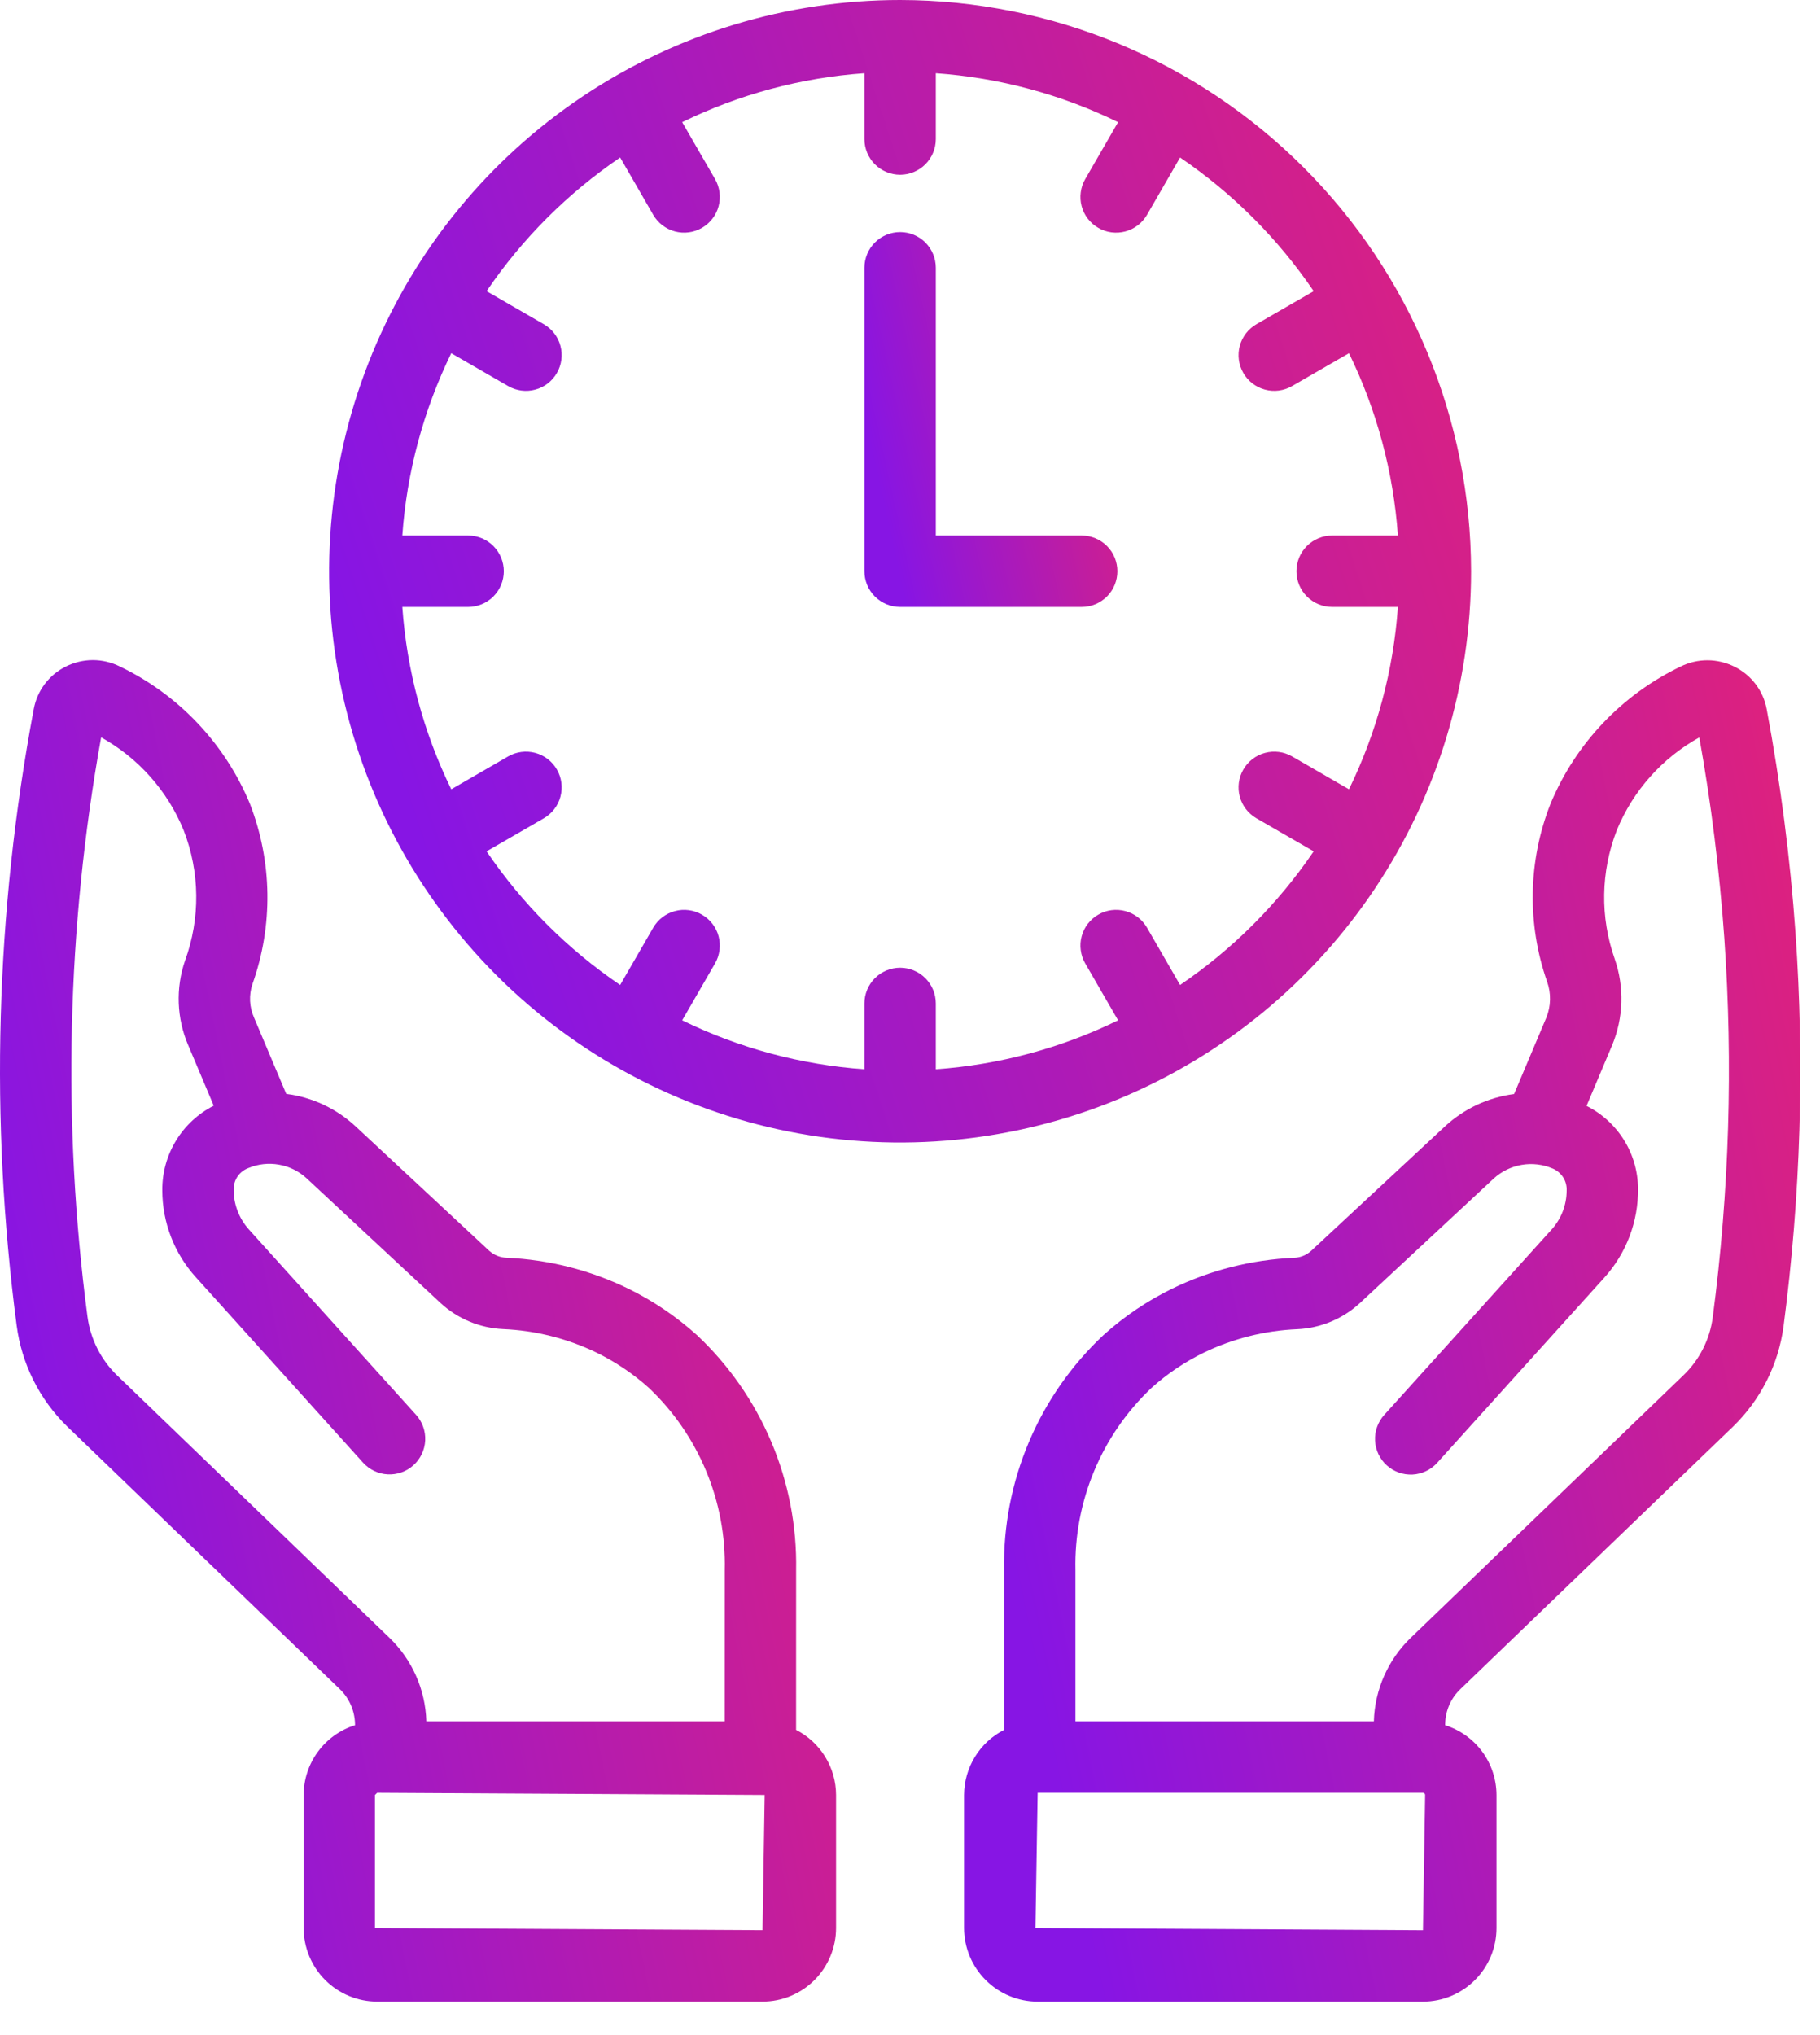 <svg width="51" height="57" viewBox="0 0 51 57" fill="none" xmlns="http://www.w3.org/2000/svg">
<path d="M50.313 26.126C50.164 24.024 49.894 21.933 49.506 19.862C49.459 19.608 49.353 19.368 49.197 19.163C49.041 18.956 48.839 18.79 48.607 18.675C48.373 18.557 48.113 18.494 47.85 18.493C47.587 18.492 47.327 18.553 47.091 18.67C45.447 19.46 44.15 20.827 43.449 22.511C42.818 24.109 42.785 25.881 43.355 27.502C43.469 27.826 43.461 28.182 43.332 28.501L42.428 30.642C41.704 30.736 41.028 31.052 40.492 31.547L36.741 35.035C36.608 35.156 36.436 35.225 36.256 35.23C35.076 35.282 33.919 35.574 32.856 36.089C32.153 36.431 31.501 36.871 30.92 37.395C30.023 38.236 29.311 39.257 28.832 40.389C28.352 41.522 28.115 42.743 28.136 43.973V48.452C27.8 48.623 27.517 48.884 27.32 49.206C27.122 49.528 27.017 49.897 27.015 50.275V54.001C27.016 54.548 27.233 55.072 27.62 55.458C28.006 55.845 28.53 56.062 29.077 56.063H39.874C40.421 56.062 40.945 55.845 41.331 55.458C41.718 55.072 41.935 54.548 41.935 54.001V50.275C41.934 49.838 41.794 49.414 41.535 49.062C41.276 48.711 40.911 48.451 40.495 48.32L40.497 48.265C40.508 47.902 40.662 47.558 40.925 47.308L48.554 39.966C49.333 39.215 49.834 38.224 49.978 37.151C50.458 33.497 50.571 29.803 50.313 26.126ZM39.874 54.063L29.015 54.001L29.077 50.214H39.874C39.89 50.214 39.906 50.22 39.917 50.232C39.929 50.243 39.935 50.259 39.935 50.275L39.874 54.063ZM47.995 36.891C47.914 37.514 47.622 38.091 47.167 38.525L39.538 45.867C38.896 46.482 38.523 47.325 38.498 48.214H30.136V43.973C30.115 43.023 30.294 42.08 30.659 41.203C31.024 40.326 31.57 39.535 32.259 38.881C32.7 38.482 33.196 38.148 33.731 37.887C34.551 37.492 35.442 37.267 36.352 37.229C37.003 37.2 37.624 36.941 38.104 36.5L41.854 33.012C42.074 32.81 42.347 32.676 42.642 32.626C42.937 32.576 43.239 32.612 43.514 32.731C43.633 32.782 43.734 32.868 43.804 32.978C43.873 33.087 43.907 33.216 43.901 33.346C43.9 33.751 43.749 34.14 43.477 34.44L38.789 39.63C38.701 39.728 38.633 39.842 38.589 39.965C38.544 40.089 38.525 40.221 38.532 40.352C38.539 40.483 38.571 40.611 38.627 40.73C38.684 40.849 38.763 40.955 38.86 41.043C38.958 41.131 39.072 41.199 39.195 41.243C39.319 41.287 39.45 41.306 39.582 41.3C39.713 41.293 39.841 41.261 39.96 41.204C40.079 41.148 40.185 41.069 40.273 40.971L44.961 35.78C45.574 35.099 45.91 34.213 45.901 33.297C45.899 32.814 45.763 32.342 45.508 31.932C45.253 31.522 44.889 31.19 44.458 30.975L45.174 29.278C45.495 28.508 45.521 27.648 45.248 26.86C44.834 25.689 44.855 24.41 45.306 23.253C45.759 22.149 46.574 21.232 47.618 20.654C47.951 22.511 48.184 24.384 48.318 26.266C48.566 29.81 48.458 33.369 47.995 36.891Z" fill="url(#paint0_linear_7_5857)"/>
<path d="M22.308 48.452L22.309 43.974C22.331 42.743 22.094 41.522 21.615 40.389C21.136 39.256 20.425 38.235 19.528 37.393C18.947 36.87 18.295 36.43 17.592 36.087C16.53 35.572 15.373 35.28 14.194 35.228C14.014 35.223 13.841 35.153 13.707 35.032L9.959 31.543C9.423 31.047 8.745 30.73 8.021 30.638L7.118 28.5C6.987 28.206 6.971 27.873 7.073 27.567C7.657 25.927 7.632 24.132 7.002 22.51C6.301 20.824 5.003 19.455 3.356 18.666C3.121 18.549 2.862 18.488 2.6 18.488C2.337 18.489 2.078 18.551 1.844 18.669C1.612 18.784 1.41 18.952 1.254 19.159C1.098 19.365 0.993 19.605 0.946 19.86C-0.126 25.552 -0.288 31.378 0.466 37.121C0.607 38.203 1.109 39.204 1.892 39.963L9.52 47.308C9.784 47.561 9.938 47.909 9.948 48.275L9.949 48.32C9.533 48.45 9.169 48.71 8.91 49.062C8.651 49.413 8.51 49.838 8.509 50.275V54.001C8.509 54.547 8.726 55.071 9.113 55.458C9.499 55.844 10.023 56.062 10.57 56.062H21.367C21.914 56.062 22.438 55.844 22.824 55.458C23.21 55.071 23.428 54.547 23.428 54.001V50.275C23.427 49.897 23.322 49.528 23.124 49.206C22.926 48.884 22.644 48.623 22.308 48.452ZM3.28 38.522C2.823 38.079 2.53 37.494 2.449 36.862C1.741 31.471 1.871 26.003 2.834 20.652C3.877 21.23 4.693 22.148 5.145 23.252C5.603 24.424 5.617 25.724 5.185 26.906C4.919 27.68 4.951 28.526 5.275 29.278L5.989 30.969C5.552 31.191 5.185 31.53 4.931 31.949C4.676 32.367 4.544 32.849 4.548 33.339C4.549 34.239 4.883 35.107 5.488 35.774L10.174 40.967C10.352 41.163 10.6 41.282 10.865 41.295C11.13 41.309 11.389 41.217 11.586 41.039C11.783 40.861 11.901 40.613 11.915 40.348C11.928 40.083 11.836 39.824 11.658 39.627L6.973 34.434C6.692 34.121 6.54 33.712 6.548 33.291C6.551 33.165 6.592 33.044 6.664 32.941C6.737 32.839 6.839 32.761 6.956 32.717C7.229 32.602 7.528 32.569 7.819 32.621C8.11 32.672 8.38 32.806 8.596 33.007L12.345 36.496C12.825 36.938 13.445 37.196 14.097 37.226C15.006 37.265 15.897 37.489 16.716 37.885C17.251 38.146 17.747 38.481 18.189 38.879C18.878 39.533 19.422 40.324 19.788 41.202C20.153 42.079 20.331 43.023 20.309 43.972L20.308 48.214H11.947C11.922 47.325 11.549 46.482 10.907 45.867L3.28 38.522ZM21.367 54.062L10.508 54.001V50.275L10.569 50.214L21.428 50.275L21.367 54.062Z" fill="url(#paint1_linear_7_5857)"/>
<path d="M25.223 0C22.059 0 18.965 0.938 16.334 2.696C13.703 4.455 11.652 6.953 10.441 9.877C9.23 12.801 8.913 16.018 9.531 19.121C10.148 22.225 11.672 25.076 13.909 27.314C16.147 29.551 18.998 31.075 22.102 31.693C25.205 32.31 28.422 31.993 31.346 30.782C34.27 29.571 36.769 27.52 38.527 24.889C40.285 22.258 41.223 19.165 41.223 16C41.218 11.758 39.531 7.691 36.532 4.692C33.532 1.692 29.465 0.005 25.223 0ZM33.068 27.588L32.142 25.984C32.076 25.87 31.989 25.77 31.884 25.69C31.78 25.61 31.661 25.552 31.535 25.518C31.408 25.484 31.275 25.475 31.145 25.492C31.015 25.509 30.889 25.552 30.776 25.618C30.662 25.683 30.562 25.771 30.482 25.875C30.402 25.979 30.344 26.098 30.31 26.225C30.276 26.352 30.267 26.484 30.285 26.614C30.302 26.745 30.344 26.87 30.41 26.984L31.331 28.578C29.732 29.358 27.998 29.824 26.223 29.949V28.105C26.223 27.84 26.118 27.586 25.93 27.398C25.743 27.211 25.488 27.105 25.223 27.105C24.958 27.105 24.704 27.211 24.516 27.398C24.328 27.586 24.223 27.84 24.223 28.105V29.949C22.449 29.824 20.715 29.358 19.116 28.578L20.037 26.984C20.169 26.754 20.205 26.481 20.137 26.225C20.068 25.969 19.9 25.75 19.67 25.618C19.441 25.485 19.168 25.449 18.912 25.518C18.655 25.587 18.437 25.754 18.304 25.984L17.378 27.588C15.905 26.588 14.635 25.318 13.635 23.845L15.239 22.919C15.469 22.786 15.637 22.568 15.705 22.312C15.774 22.055 15.738 21.782 15.605 21.553C15.473 21.323 15.254 21.155 14.998 21.087C14.742 21.018 14.469 21.054 14.239 21.186L12.645 22.107C11.865 20.508 11.399 18.774 11.274 17H13.118C13.383 17 13.637 16.895 13.825 16.707C14.012 16.52 14.118 16.265 14.118 16C14.118 15.735 14.012 15.48 13.825 15.293C13.637 15.105 13.383 15 13.118 15H11.274C11.399 13.226 11.865 11.492 12.645 9.893L14.239 10.813C14.469 10.946 14.742 10.982 14.998 10.913C15.255 10.845 15.473 10.677 15.605 10.447C15.738 10.217 15.774 9.944 15.705 9.688C15.637 9.432 15.469 9.214 15.239 9.081L13.635 8.155C14.635 6.682 15.905 5.412 17.378 4.412L18.304 6.016C18.437 6.246 18.655 6.413 18.912 6.482C19.168 6.551 19.441 6.515 19.67 6.382C19.9 6.25 20.068 6.031 20.137 5.775C20.205 5.519 20.169 5.246 20.037 5.016L19.116 3.422C20.715 2.641 22.449 2.176 24.223 2.051V3.895C24.223 4.16 24.328 4.414 24.516 4.602C24.704 4.789 24.958 4.895 25.223 4.895C25.488 4.895 25.743 4.789 25.93 4.602C26.118 4.414 26.223 4.16 26.223 3.895V2.051C27.998 2.176 29.732 2.642 31.331 3.422L30.41 5.016C30.344 5.13 30.302 5.255 30.285 5.386C30.267 5.516 30.276 5.648 30.31 5.775C30.344 5.902 30.402 6.021 30.482 6.125C30.562 6.229 30.662 6.317 30.776 6.382C30.889 6.448 31.015 6.491 31.145 6.508C31.275 6.525 31.408 6.516 31.535 6.482C31.661 6.448 31.78 6.39 31.884 6.31C31.989 6.23 32.076 6.13 32.142 6.016L33.068 4.412C34.541 5.412 35.811 6.682 36.812 8.155L35.207 9.081C35.093 9.147 34.994 9.234 34.914 9.338C34.834 9.443 34.775 9.561 34.741 9.688C34.672 9.945 34.708 10.217 34.841 10.447C34.973 10.677 35.192 10.845 35.448 10.913C35.704 10.982 35.977 10.946 36.207 10.813L37.801 9.893C38.582 11.492 39.047 13.226 39.172 15H37.329C37.064 15 36.81 15.105 36.622 15.293C36.434 15.48 36.329 15.735 36.329 16C36.329 16.265 36.434 16.52 36.622 16.707C36.81 16.895 37.064 17 37.329 17H39.172C39.047 18.774 38.582 20.508 37.801 22.107L36.207 21.186C36.093 21.121 35.968 21.078 35.837 21.061C35.707 21.044 35.575 21.053 35.448 21.087C35.192 21.155 34.973 21.323 34.841 21.553C34.708 21.782 34.672 22.055 34.741 22.312C34.81 22.568 34.977 22.786 35.207 22.919L36.812 23.845C35.811 25.318 34.541 26.588 33.068 27.588Z" fill="url(#paint2_linear_7_5857)"/>
<path d="M30.311 17H25.223C24.958 17 24.704 16.895 24.516 16.707C24.328 16.52 24.223 16.265 24.223 16V7.5C24.223 7.234 24.328 6.98 24.516 6.792C24.704 6.605 24.958 6.5 25.223 6.5C25.488 6.5 25.743 6.605 25.93 6.792C26.118 6.98 26.223 7.234 26.223 7.5V15H30.311C30.577 15 30.831 15.105 31.019 15.293C31.206 15.48 31.311 15.735 31.311 16C31.311 16.265 31.206 16.52 31.019 16.707C30.831 16.895 30.577 17 30.311 17Z" fill="url(#paint3_linear_7_5857)"/>
<defs>
<linearGradient id="paint0_linear_7_5857" x1="30.846" y1="56.063" x2="58.54" y2="50.41" gradientUnits="userSpaceOnUse">
<stop stop-color="#8715E4"/>
<stop offset="1" stop-color="#E62274"/>
</linearGradient>
<linearGradient id="paint1_linear_7_5857" x1="3.83" y1="56.062" x2="31.52" y2="50.412" gradientUnits="userSpaceOnUse">
<stop stop-color="#8715E4"/>
<stop offset="1" stop-color="#E62274"/>
</linearGradient>
<linearGradient id="paint2_linear_7_5857" x1="14.454" y1="32" x2="50.038" y2="20.354" gradientUnits="userSpaceOnUse">
<stop stop-color="#8715E4"/>
<stop offset="1" stop-color="#E62274"/>
</linearGradient>
<linearGradient id="paint3_linear_7_5857" x1="25.382" y1="17" x2="33.702" y2="15.162" gradientUnits="userSpaceOnUse">
<stop stop-color="#8715E4"/>
<stop offset="1" stop-color="#E62274"/>
</linearGradient>
</defs>
</svg>
